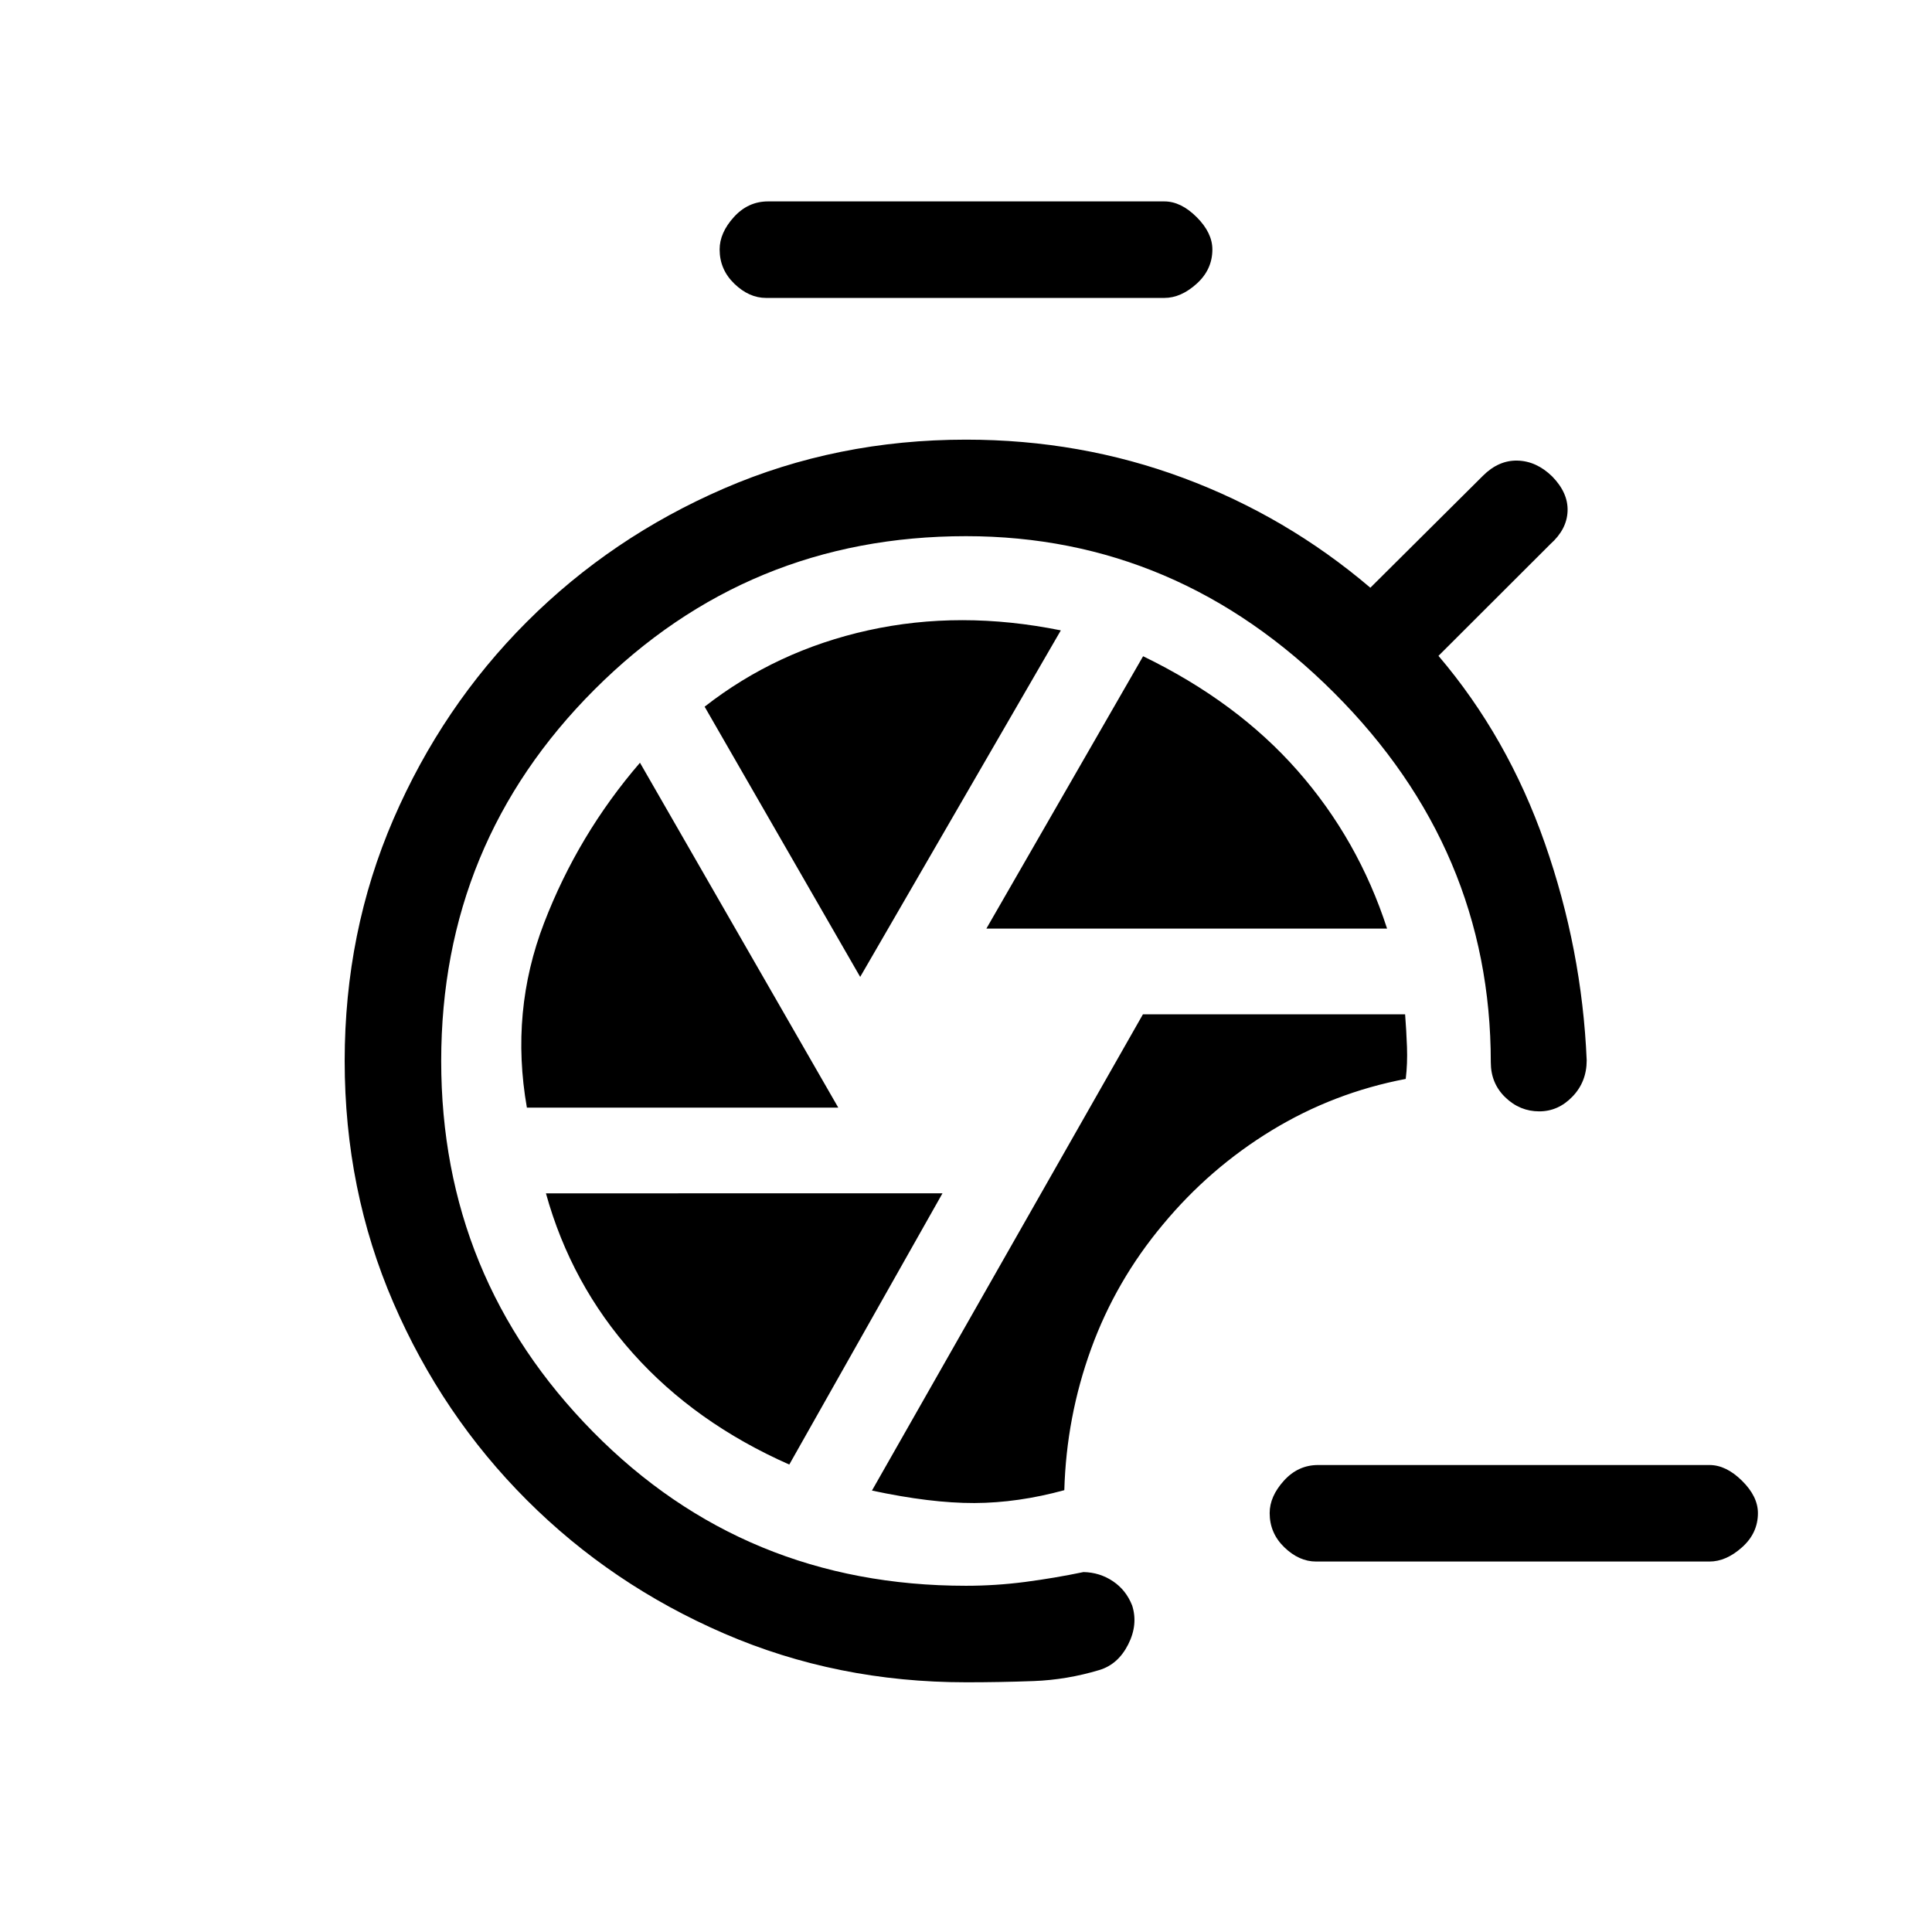 <svg xmlns="http://www.w3.org/2000/svg" height="20" viewBox="0 -960 960 960" width="20"><path d="M653.96-184.08q-8.46 0-15.77-7.06-7.3-7.05-7.3-17.01 0-8.27 7.05-16.08 7.06-7.81 17.02-7.81h194.46q8.27 0 16.17 7.81 7.91 7.81 7.91 16.08 0 9.96-7.91 17.01-7.9 7.06-16.17 7.06H653.96Zm-173.96 60q-64.15 0-120.13-24.21-55.98-24.21-98.08-66.31-42.1-42.09-66.31-98.07-24.21-55.98-24.21-120.14 0-64.15 24.21-120.13 24.21-55.98 66.31-98.08 42.1-42.09 98.08-66.31 55.98-24.21 120.13-24.21 56.88 0 108.08 19.06 51.19 19.06 92.84 54.52l55.93-55.62q7.8-7.8 17.21-7.55 9.4.25 17.21 7.86 8 8.19 7.65 17.25-.34 9.06-8.54 16.37l-55.61 55.54q34.42 40.42 52.86 93.13 18.45 52.71 20.79 107.86 0 10.66-7.06 18-7.05 7.35-16.51 7.35-9.66 0-16.87-6.96-7.21-6.96-7.21-17.42 0-105.77-77.87-183.6-77.86-77.83-182.9-77.83-108.38 0-184.58 76.2-76.19 76.19-76.19 184.57 0 107.69 75.4 184.23 75.41 76.54 185.37 76.54 14.73 0 29.35-1.9 14.61-1.91 29.03-4.91 8.08.16 14.64 4.56 6.56 4.41 9.56 12.1 3 9.46-2 19.32-5 9.87-14.27 12.68-16.16 4.88-32.75 5.5-16.6.61-33.56.61Zm48.85-95.46q1.03-36.38 13.3-70.19 12.27-33.81 35.7-61.81 23.23-28 54.03-46.77 30.81-18.77 66.62-25.58.92-7.57.62-15.9-.31-8.33-.93-16.21H567.92L433.27-219.35q29.23 6.27 50.88 6.2 21.66-.08 44.7-6.39Zm-38.73-279.04h199.11q-14.31-44.15-44.44-78.44-30.14-34.29-76.79-56.9l-77.88 135.34Zm-62.7 24 99.7-172.19q-50-10.12-95.66-.04-45.65 10.08-81.34 37.96l77.3 134.27Zm-165.61 64.96h154.73L318-581q-30.73 35.65-47.65 79.62-16.93 43.96-8.54 91.76Zm130.38 177.35 76.12-134.77H271.27q12.54 45.23 43.38 79.67 30.85 34.45 77.54 55.1Zm-11.54-579.69q-8.46 0-15.77-7.06-7.3-7.06-7.3-17.02 0-8.27 7.05-16.07 7.06-7.81 17.02-7.81h196.89q8.27 0 16.08 7.81 7.8 7.8 7.8 16.07 0 9.96-7.8 17.02-7.81 7.06-16.08 7.06H380.65Z"/></svg>